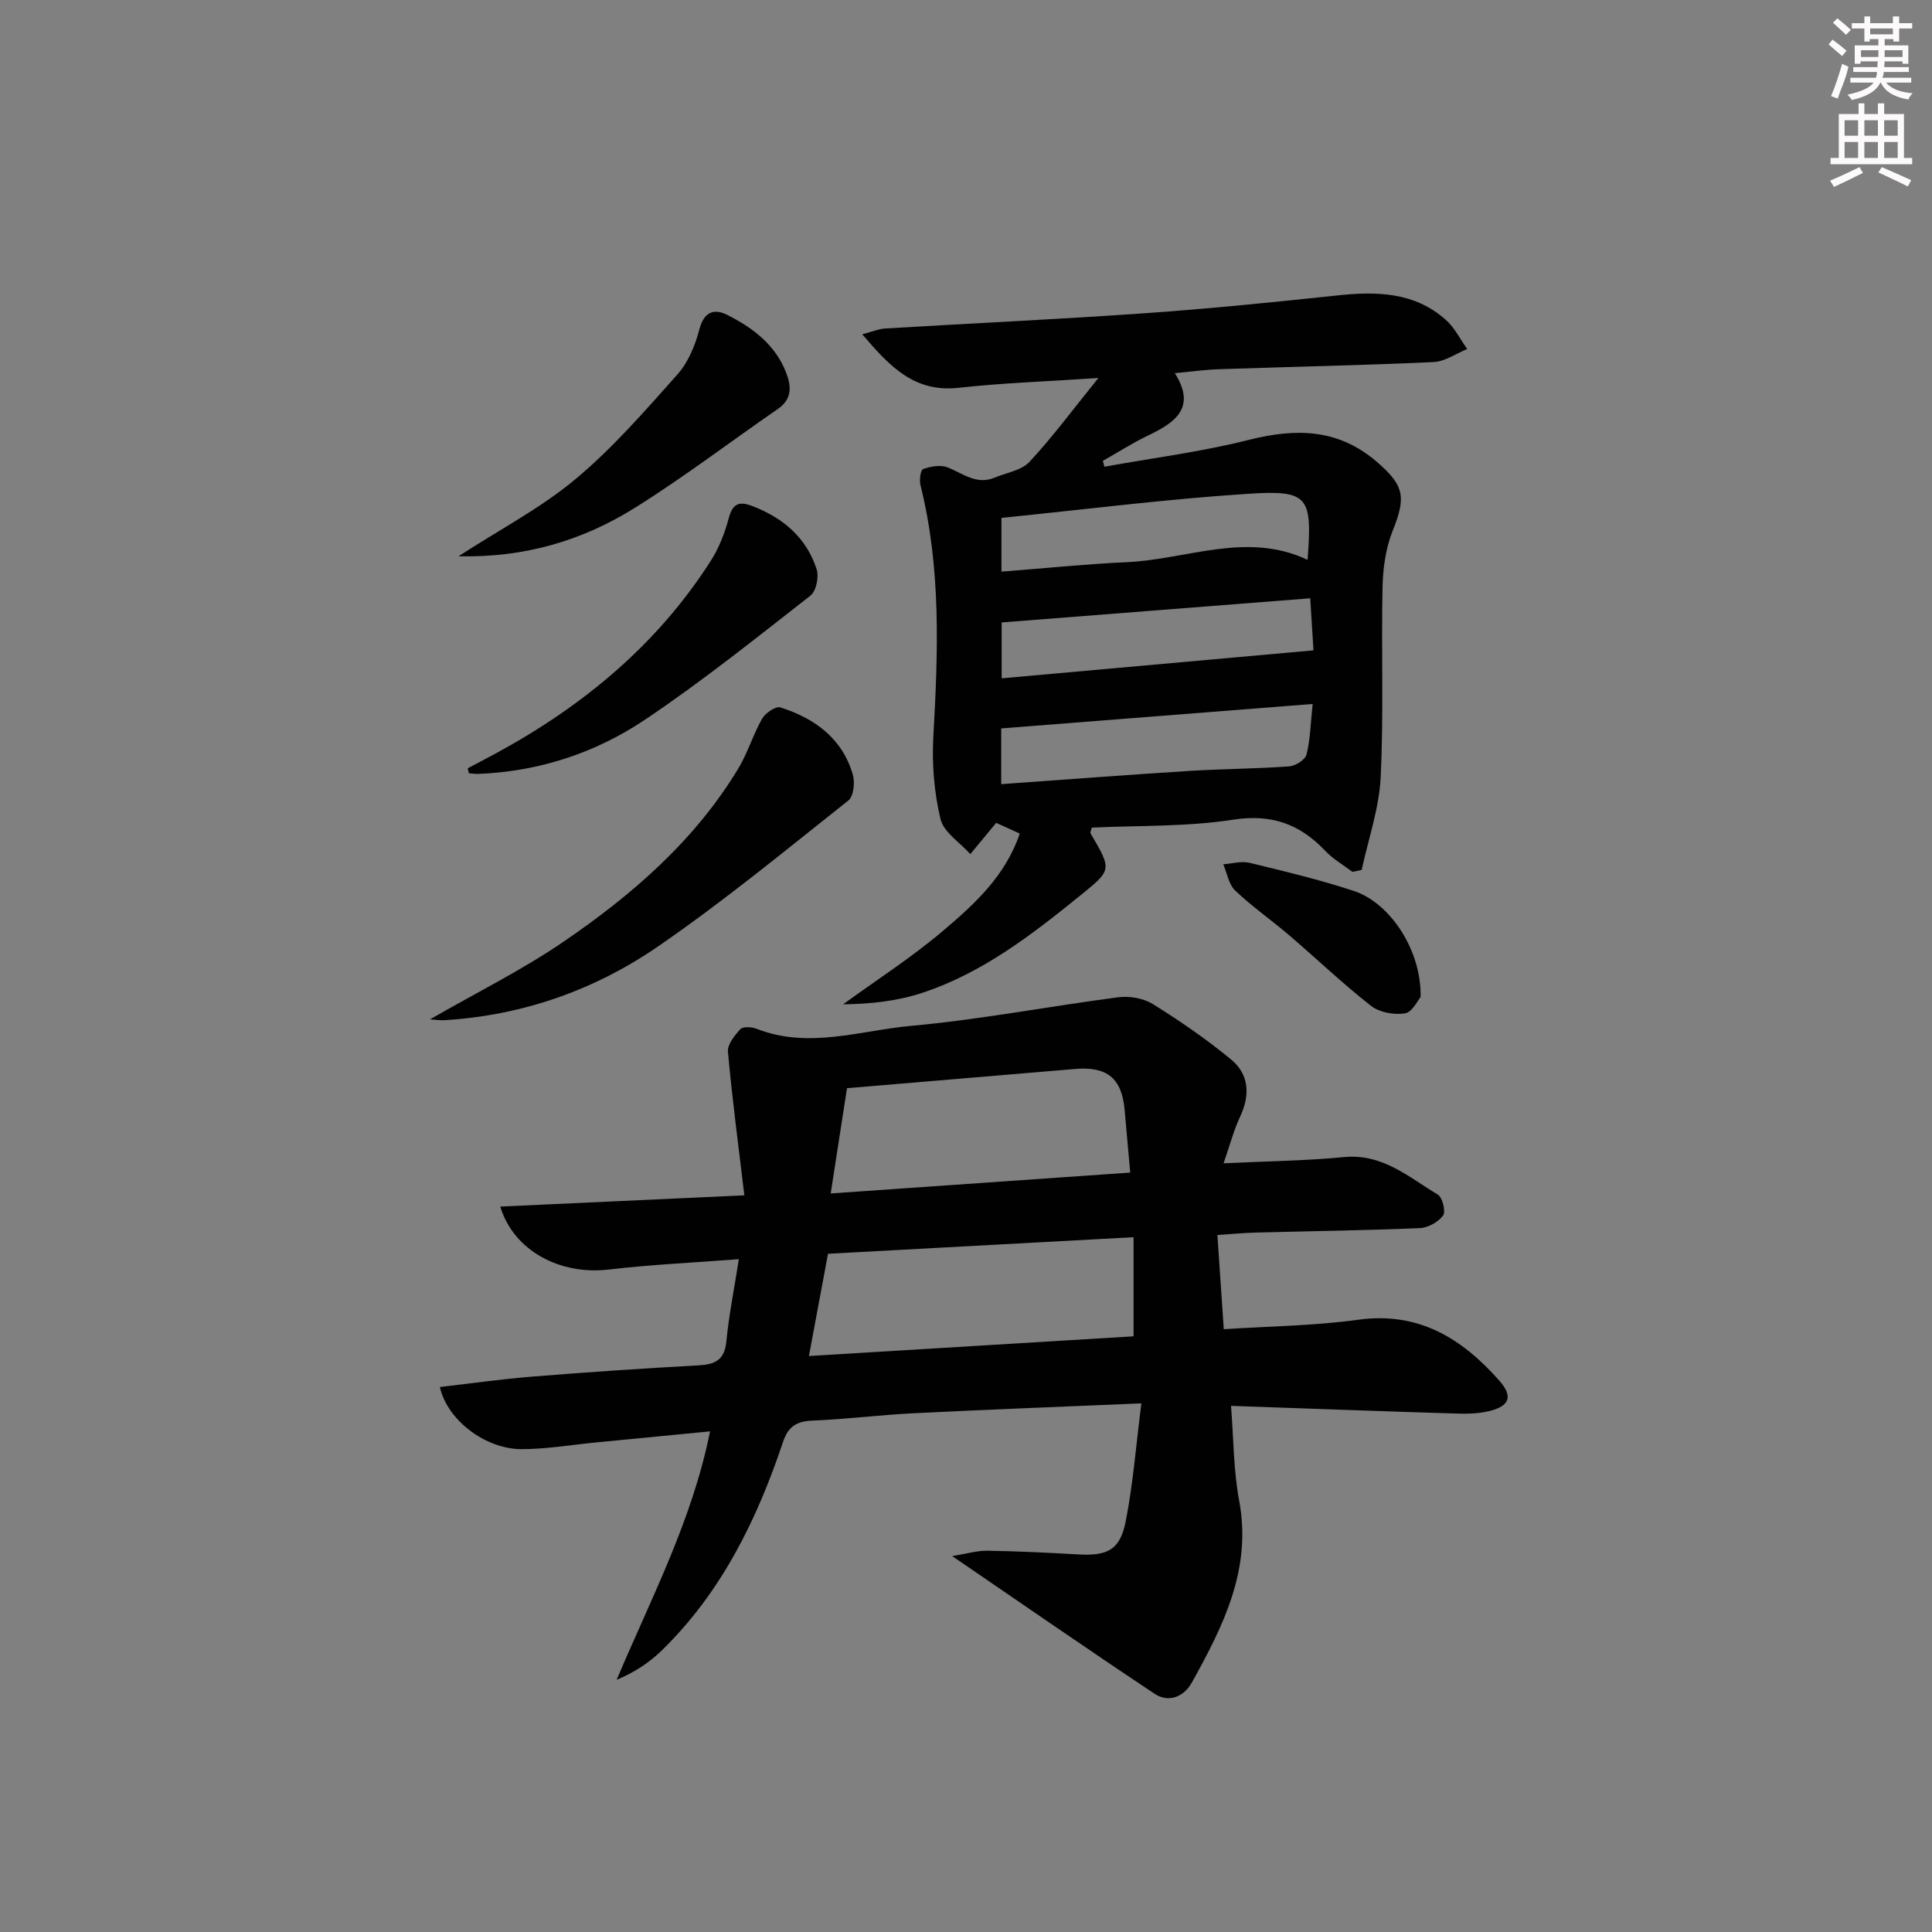 <svg enable-background="new 0 0 400 400" viewBox="0 0 400 400" xmlns="http://www.w3.org/2000/svg"><rect x="0" y="0" width="400" height="400" fill="#808080" stroke="none"/><g fill="#010102"><path d="m197.14 322.17c2.95-.47 5.13-1.14 7.29-1.11 6.31.1 12.61.41 18.91.77 5.94.33 8.56-.94 9.72-6.82 1.52-7.7 2.12-15.59 3.25-24.46-16.69.71-31.95 1.29-47.2 2.05-6.97.35-13.91 1.24-20.88 1.52-3.29.13-5.04 1.2-6.11 4.41-5.39 16.08-12.73 31.09-25.06 43.13-2.58 2.52-5.63 4.56-9.39 6.13 7.11-16.87 15.6-32.88 19.34-51.44-8.17.79-15.89 1.54-23.6 2.29-5.12.5-10.24 1.38-15.37 1.39-7.54.02-15.45-6.01-16.97-12.86 6.42-.74 12.76-1.65 19.14-2.16 11.43-.92 22.88-1.7 34.33-2.32 3.46-.19 5.46-1.05 5.84-4.93.52-5.39 1.6-10.72 2.59-17.06-9.56.73-18.31 1.13-26.99 2.15-9.94 1.16-19.6-3.8-22.41-13.04 16.54-.76 32.8-1.51 50.54-2.33-1.21-10.15-2.51-19.92-3.4-29.71-.14-1.51 1.38-3.4 2.58-4.69.55-.59 2.36-.47 3.37-.08 10.75 4.23 21.42.36 32-.61 14.36-1.31 28.58-4.06 42.9-5.92 2.31-.3 5.19.21 7.14 1.42 5.6 3.49 11.07 7.25 16.16 11.44 3.74 3.08 4.01 7.33 1.91 11.82-1.35 2.89-2.17 6.04-3.44 9.7 9.06-.44 17.04-.52 24.94-1.29 7.96-.77 13.41 4.17 19.43 7.78.96.58 1.67 3.54 1.07 4.33-1.01 1.35-3.12 2.53-4.82 2.6-11.31.48-22.63.62-33.94.92-2.46.06-4.91.3-7.96.5.44 6.49.85 12.55 1.32 19.51 9.41-.62 18.69-.7 27.82-1.96 12.54-1.74 21.52 3.89 29.23 12.61 2.9 3.28 2.11 5.29-2.13 6.31-2.2.53-4.57.57-6.86.5-15.26-.47-30.52-1.03-46.56-1.59.54 6.82.5 13.32 1.68 19.58 2.68 14.23-3.3 26.01-9.79 37.7-1.64 2.95-4.79 4.27-7.72 2.32-13.76-9.14-27.33-18.55-41.9-28.5zm37.55-45.5c0-7.28 0-13.82 0-20.52-21.53 1.17-42.35 2.3-63.26 3.43-1.35 7.22-2.61 13.97-3.95 21.17 22.93-1.39 45.19-2.75 67.21-4.08zm-59.33-51.37c-1.04 6.72-2.16 13.94-3.37 21.79 21.35-1.49 41.46-2.89 62.01-4.32-.43-4.83-.8-8.92-1.16-13-.58-6.54-3.64-9.02-10.28-8.45-15.51 1.32-31.01 2.62-47.2 3.98z"/><path d="m211.13 172.58c-2.03-.92-3.65-1.66-4.88-2.22-1.9 2.3-3.62 4.39-5.35 6.47-2.15-2.4-5.52-4.51-6.18-7.26-1.32-5.51-1.8-11.42-1.48-17.1.98-17.47 1.63-34.86-2.67-52.04-.26-1.05.03-3.14.55-3.32 1.56-.54 3.57-.92 5.02-.36 3.18 1.23 5.99 3.71 9.75 2.15 2.47-1.03 5.59-1.49 7.26-3.29 4.79-5.14 8.98-10.83 14.26-17.35-10.81.73-19.9 1.02-28.91 2.03-9.2 1.03-14.32-4.44-19.98-11.08 2.05-.53 3.38-1.12 4.75-1.2 17.92-1.08 35.86-1.9 53.77-3.16 13.26-.93 26.49-2.26 39.71-3.67 8.18-.88 16.06-.77 22.59 5.04 1.83 1.62 2.97 4.01 4.43 6.04-2.31.94-4.6 2.59-6.95 2.7-14.8.68-29.61.98-44.41 1.48-2.81.09-5.61.49-9.17.82 4.5 7.14.09 10.21-5.49 12.88-3.23 1.55-6.28 3.5-9.41 5.27.1.41.2.81.3 1.22 9.96-1.8 20.05-3.07 29.84-5.54s18.58-2.39 26.62 4.56c5.63 4.86 6.05 7.24 3.25 14.21-1.44 3.59-2.02 7.73-2.11 11.63-.28 13.16.26 26.35-.39 39.48-.32 6.43-2.56 12.77-3.93 19.15-.64.13-1.28.26-1.91.39-1.88-1.43-4-2.63-5.6-4.32-5.28-5.58-11.12-7.72-19.14-6.48-9.62 1.49-19.52 1.18-29.23 1.64-.14.59-.37.99-.26 1.18 4.56 7.76 4.41 7.57-2.47 13.15-9.87 8-19.92 15.7-32.09 19.79-5.31 1.79-11.01 2.41-16.66 2.46 6.9-5.02 14.12-9.66 20.62-15.16 6.54-5.53 12.98-11.4 15.95-20.19zm60.64-26.83c-22.09 1.73-43.3 3.4-64.48 5.06v11.54c13.2-.94 26.06-1.93 38.93-2.74 6.89-.43 13.81-.44 20.69-.94 1.3-.09 3.31-1.36 3.59-2.45.78-3.11.84-6.4 1.27-10.47zm-64.43-38.53v11.13c8.89-.69 17.43-1.57 25.99-1.96 12.46-.58 24.81-6.42 37.39-.48.99-13.08.23-14.49-12.22-13.68-17 1.09-33.94 3.26-51.16 4.99zm63.93 16.65c-21.66 1.69-42.7 3.34-63.89 5v11.57c21.56-1.94 42.75-3.84 64.56-5.79-.17-2.75-.4-6.46-.67-10.78z"/><path d="m89.02 211.05c9.73-5.6 19.11-10.24 27.67-16.09 14.19-9.7 27.16-20.91 36.19-35.89 1.95-3.24 3.04-7 4.92-10.29.67-1.17 2.81-2.62 3.76-2.32 7.11 2.26 12.83 6.4 15.01 13.93.47 1.61.16 4.48-.92 5.34-13 10.3-25.82 20.88-39.47 30.26-13.14 9.03-28.03 14.25-44.16 15.23-.8.06-1.59-.08-3-.17z"/><path d="m96.84 159.06c2-1.06 4.01-2.09 6-3.18 17.93-9.76 33.26-22.45 44.34-39.8 1.66-2.6 2.85-5.64 3.65-8.63.79-2.99 1.94-3.82 4.9-2.69 6.4 2.45 11.23 6.54 13.35 13.11.51 1.57-.1 4.52-1.29 5.45-11.24 8.78-22.4 17.73-34.23 25.67-10.29 6.91-21.99 10.75-34.57 11.24-.64.02-1.28-.09-1.92-.14-.08-.34-.15-.68-.23-1.03z"/><path d="m94.92 115.17c8.61-5.58 17.05-9.99 24.2-15.95 7.72-6.44 14.42-14.17 21.14-21.7 2.22-2.49 3.67-6.01 4.53-9.3.96-3.7 3.05-4.4 5.81-3.01 5.26 2.66 9.94 6.17 12.17 11.97 1.08 2.8 1.26 5.44-1.72 7.49-9.85 6.79-19.38 14.07-29.51 20.41-10.85 6.81-22.87 10.41-36.62 10.09z"/><path d="m294.12 206.43c-.59.67-1.74 3.15-3.24 3.38-2.25.35-5.28-.19-7.03-1.56-5.88-4.6-11.3-9.79-16.98-14.65-3.66-3.13-7.65-5.9-11.13-9.21-1.34-1.27-1.68-3.6-2.48-5.45 1.82-.13 3.76-.71 5.46-.3 7.23 1.75 14.49 3.49 21.54 5.81 7.68 2.53 14.07 12.44 13.86 21.98z"/></g><path d="m378.6 9.2.8-1c.9.7 1.9 1.4 2.9 2.3l-.9 1.1c-1.1-.9-2-1.7-2.8-2.4zm.5 10.7c.9-2.1 1.6-4.3 2.3-6.7.4.2.8.4 1.3.6-.7 3.1-1.5 4.3-2.2 6.6zm.4-15.2.9-.9c1 .8 2 1.6 2.8 2.4l-1 1c-1-.9-1.9-1.8-2.7-2.5zm12.5-1.3h1.2v1.4h2.7v1.1h-2.7v2.7h-1.2v-.5h-1.8v1.3h4.9v3.8h-1.2v-.5h-3.7c0 .4-.1.9-.1 1.2h5.1v1h-5.2c0 .5-.1.9-.3 1.2h6v1h-5.2c1.1 1.3 2.9 2 5.5 2.2-.4.4-.7.8-.9 1.3-2.9-.5-4.8-1.6-5.7-3.5h-.1c-.8 1.7-2.7 2.9-5.9 3.6-.2-.4-.6-.8-.9-1.1 2.8-.6 4.6-1.4 5.4-2.5h-4.8v-1h5.3c.1-.3.2-.7.2-1.2h-4.9v-1h5c0-.4 0-.8.1-1.2h-3.6v.5h-1.2v-3.8h4.9v-1.3h-1.8v.5h-1.1v-2.7h-2.6v-1.1h2.6v-1.4h1.2v1.4h4.7v-1.4zm-6.7 8.4h3.6c0-.4 0-.9 0-1.4h-3.6zm1.9-4.7h4.7v-1.2h-4.7zm6.7 3.3h-3.7v1.4h3.7z" fill="#fcfafa"/><path d="m384.7 21.4h1.3v2.2h2.8v-2.2h1.3v2.2h4.1v9.1h1.7v1.3h-16.9v-1.3h1.7v-9.1h4.1v-2.2zm.3 13.2.7 1.2c-1.8.9-3.8 1.9-6 2.9-.2-.4-.5-.8-.8-1.3 2.4-1 4.4-2 6.1-2.8zm-3.1-6.5h2.8v-3.2h-2.8zm0 4.6h2.8v-3.3h-2.8v3.2zm4.1-4.6h2.8v-3.2h-2.8zm0 4.6h2.8v-3.3h-2.8zm3.6 1.9c2.1.9 4.1 1.8 6.1 2.7l-.7 1.3c-2.2-1.1-4.2-2-6.1-2.9zm3.3-9.7h-2.8v3.2h2.8zm-2.8 7.8h2.8v-3.3h-2.8z" fill="#fcfafa"/></svg>